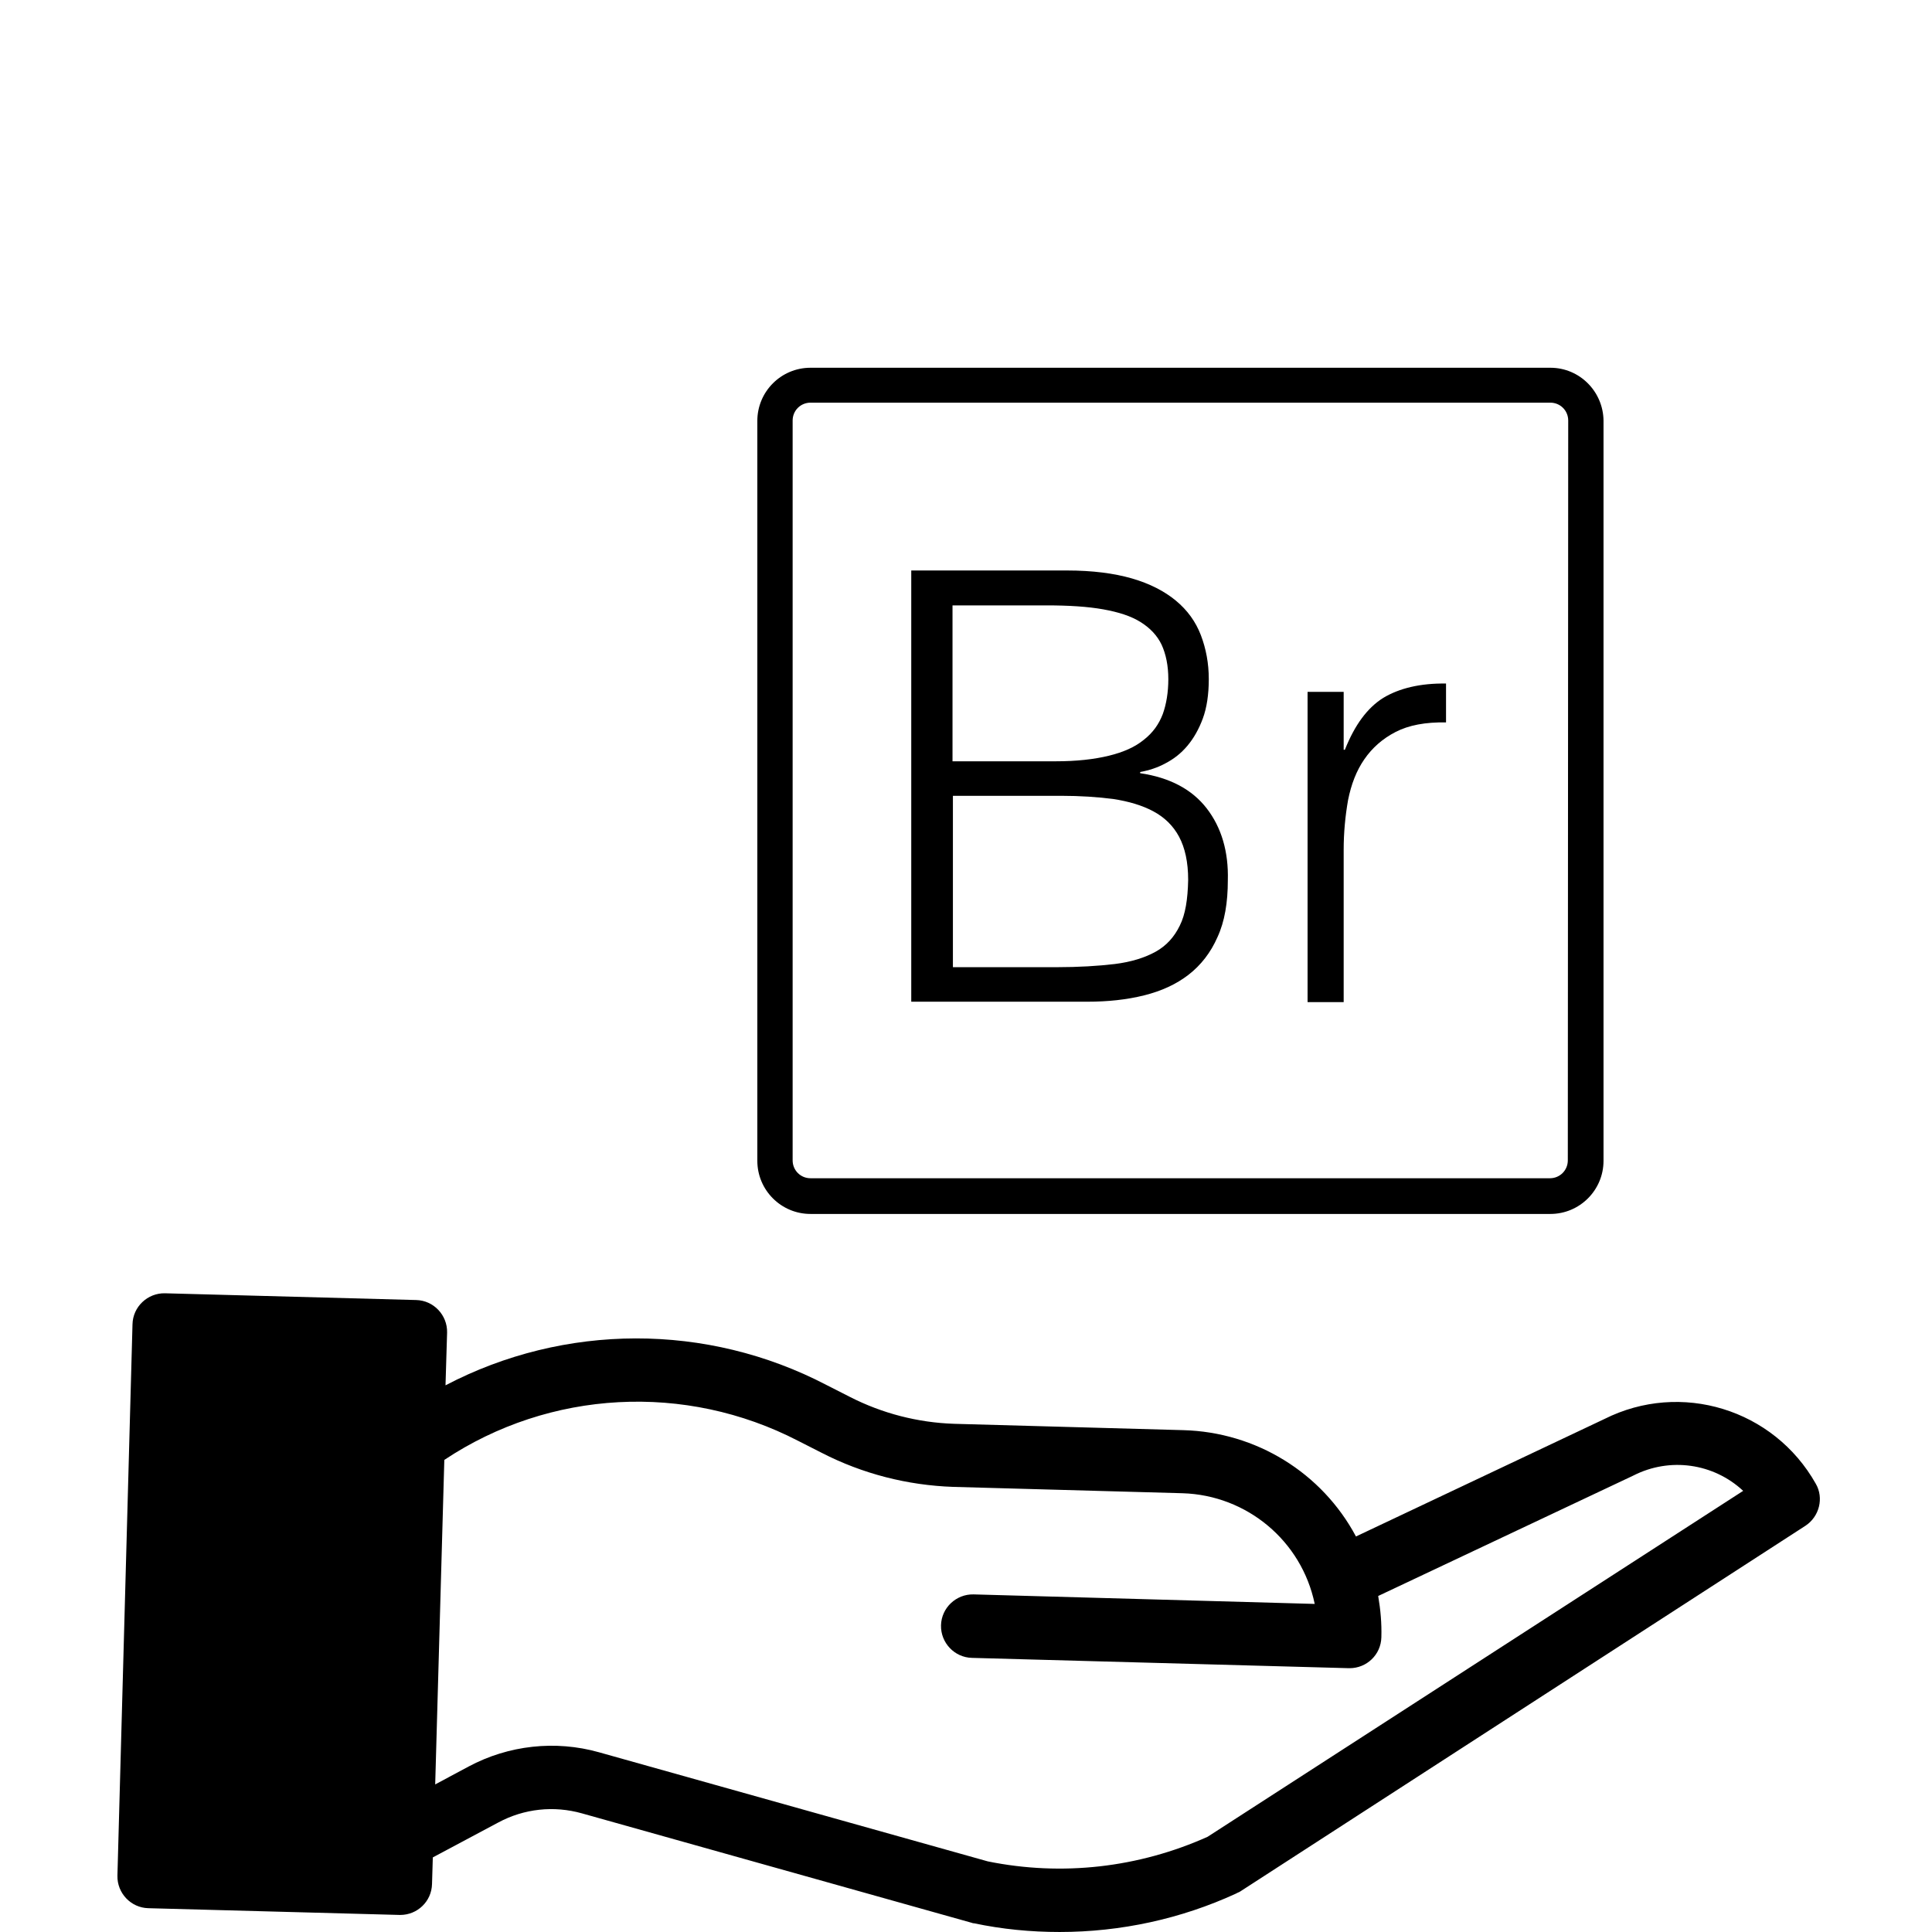 <?xml version="1.0" encoding="utf-8"?>
<!-- Generator: Adobe Illustrator 23.0.1, SVG Export Plug-In . SVG Version: 6.00 Build 0)  -->
<svg version="1.1" id="Слой_1" xmlns="http://www.w3.org/2000/svg" xmlns:xlink="http://www.w3.org/1999/xlink" x="0px" y="0px"
	 viewBox="0 0 487 487" style="enable-background:new 0 0 487 487;" xml:space="preserve">
<style type="text/css">
	.st0{display:none;}
</style>
<path class="st0" d="M249.9,265.8c-0.9-0.2-1.8-0.2-2.7-0.1c-9.1-1.1-16-8.8-16.1-18c0-4.4-3.6-8-8-8c-4.4,0-8,3.6-8,8
	c0,15.4,10.3,28.8,25.1,32.9v8c0,4.4,3.6,8,8,8s8-3.6,8-8v-7.5c17.1-3.6,28.7-19.5,26.9-36.9c-1.8-17.4-16.4-30.6-33.9-30.6
	c-10,0-18.1-8.1-18.1-18.1s8.1-18.1,18.1-18.1s18.1,8.1,18.1,18.1c0,4.4,3.6,8,8,8c4.4,0,8-3.6,8-8c0-16.1-11.3-30.1-27.1-33.4v-7.3
	c0-4.4-3.6-8-8-8s-8,3.6-8,8v7.8c-16.5,4.5-27.1,20.5-24.8,37.4s16.7,29.6,33.8,29.6c9.9,0,17.9,7.9,18.1,17.8
	C267.5,257.2,259.7,265.4,249.9,265.8z"/>
<path class="st0" d="M133.4,222.2c0,64,51.9,115.8,115.8,115.8S365,286.1,365,222.2s-51.9-115.8-115.8-115.8
	C185.3,106.4,133.4,158.2,133.4,222.2z M249.2,122.3c55.2,0,99.9,44.7,99.9,99.9S304.3,322,249.2,322s-99.9-44.7-99.9-99.9
	C149.4,167,194.1,122.4,249.2,122.3z"/>
<path d="M404.4,357.7l-62.6,29.6c-8.6-16.1-25.2-26.3-43.5-26.8l-57.8-1.6c-9.1-0.3-18.1-2.6-26.3-6.8l-5.9-3
	c-30.1-15.7-66-15.6-96,0.1l0.4-13.3c0.1-4.4-3.4-8.1-7.8-8.2l-63.3-1.7c-4.4-0.1-8.1,3.4-8.2,7.8l-3.8,139
	c-0.1,4.4,3.4,8.1,7.8,8.2l63.3,1.7h0.2c4.3,0,7.9-3.4,8-7.8l0.2-6.7l16.5-8.8c6.5-3.5,14-4.3,21.1-2.3l98.3,27.6
	c0.2,0.1,0.3,0.1,0.5,0.1c7.1,1.5,14.3,2.2,21.6,2.2c15.4,0,30.6-3.3,44.5-9.7c0.3-0.2,0.7-0.3,1-0.5l142.5-92.2
	c3.5-2.3,4.7-7,2.6-10.6C447.1,355.2,423.7,348,404.4,357.7z M304.4,463c-17.4,7.8-36.7,10-55.4,6.2l-98-27.5
	c-11-3.1-22.8-1.8-32.9,3.6l-8.4,4.5l2.3-81.8c26.6-17.7,60.8-19.5,89.2-4.8l5.9,3c10.3,5.3,21.6,8.2,33.2,8.6l57.8,1.6
	c16.2,0.5,30,12,33.3,27.9l-86-2.4c-4.4-0.1-8.1,3.4-8.2,7.8c-0.1,4.4,3.4,8.1,7.8,8.2l95,2.6h0.2c4.3,0,7.9-3.4,8-7.8
	c0.1-3.5-0.2-6.9-0.8-10.4l64.2-30.3c0.1,0,0.1-0.1,0.2-0.1c9.1-4.6,20.1-3.1,27.6,3.9L304.4,463z"/>
<path class="st0" d="M257.2,83.9V8c0-4.4-3.6-8-8-8s-8,3.6-8,8v75.9c0,4.4,3.6,8,8,8S257.2,88.3,257.2,83.9z"/>
<path class="st0" d="M317.1,83.9V47.9c0-4.4-3.6-8-8-8c-4.4,0-8,3.6-8,8v35.9c0,4.4,3.6,8,8,8C313.5,91.9,317.1,88.3,317.1,83.9z"/>
<path class="st0" d="M197.3,83.9V47.9c0-4.4-3.6-8-8-8s-8,3.6-8,8v35.9c0,4.4,3.6,8,8,8S197.3,88.3,197.3,83.9z"/>
<g>
	<g>
		<path d="M390.8,92.7H204.3c-7.4,0-13.4,6-13.4,13.4v186.5c0,7.4,6,13.4,13.4,13.4h186.5c7.4,0,13.4-6,13.4-13.4V106
			C404.1,98.7,398.2,92.7,390.8,92.7z M395.2,292.5c0,2.5-2,4.5-4.5,4.5H204.3c-2.5,0-4.5-2-4.5-4.5V106c0-2.5,2-4.5,4.5-4.5h186.5
			c2.5,0,4.5,2,4.5,4.5L395.2,292.5L395.2,292.5z"/>
	</g>
</g>
<g>
	<g>
		<path d="M348.7,175.9c-4,2.5-7.2,6.8-9.7,13.1h-0.3v-14.6h-9.1v78.2h9.1v-38.4c0-4.3,0.4-8.5,1.1-12.5c0.8-4,2.1-7.4,4.1-10.3
			c2-2.9,4.6-5.2,7.9-6.9c3.3-1.7,7.5-2.5,12.7-2.4v-9.8C358,172.2,352.7,173.5,348.7,175.9z"/>
	</g>
</g>
<g>
	<g>
		<path d="M304.2,203.8c-3.7-4.8-9.3-7.8-16.8-8.9v-0.3c2.2-0.4,4.4-1.1,6.4-2.2c2.1-1.1,3.9-2.5,5.5-4.4c1.6-1.9,2.9-4.2,3.9-6.9
			s1.5-6.1,1.5-9.9c0-4-0.7-7.7-2-11.1c-1.3-3.4-3.4-6.3-6.3-8.7c-2.9-2.4-6.6-4.3-11.1-5.6c-4.5-1.3-10-2-16.3-2h-39.3v108.7h44.4
			c5.1,0,9.9-0.5,14.3-1.6c4.4-1.1,8.1-2.8,11.2-5.2c3.1-2.4,5.6-5.6,7.3-9.5c1.8-3.9,2.6-8.7,2.6-14.3
			C309.7,214.7,307.9,208.6,304.2,203.8z M240.1,152.6h23.7c5.6,0,10.4,0.3,14.3,1c3.9,0.7,7,1.7,9.4,3.2c2.4,1.5,4.2,3.4,5.3,5.7
			c1.1,2.4,1.7,5.3,1.7,8.7c0,3.3-0.5,6.3-1.4,8.8c-1,2.6-2.5,4.7-4.8,6.5c-2.2,1.8-5.1,3.1-8.8,4s-8.1,1.4-13.4,1.4h-26
			L240.1,152.6L240.1,152.6z M297.4,233.3c-1.4,2.9-3.4,5.1-6.1,6.6s-6.2,2.6-10.3,3.1c-4.2,0.5-9.1,0.8-14.7,0.8h-26.1v-43.2h27.3
			c4.8,0,9.2,0.3,13.1,0.8c3.9,0.6,7.3,1.6,10.1,3.1c2.8,1.5,5,3.6,6.5,6.4c1.5,2.8,2.3,6.4,2.3,10.9
			C299.4,226.7,298.8,230.5,297.4,233.3z"/>
	</g>
</g>
</svg>
